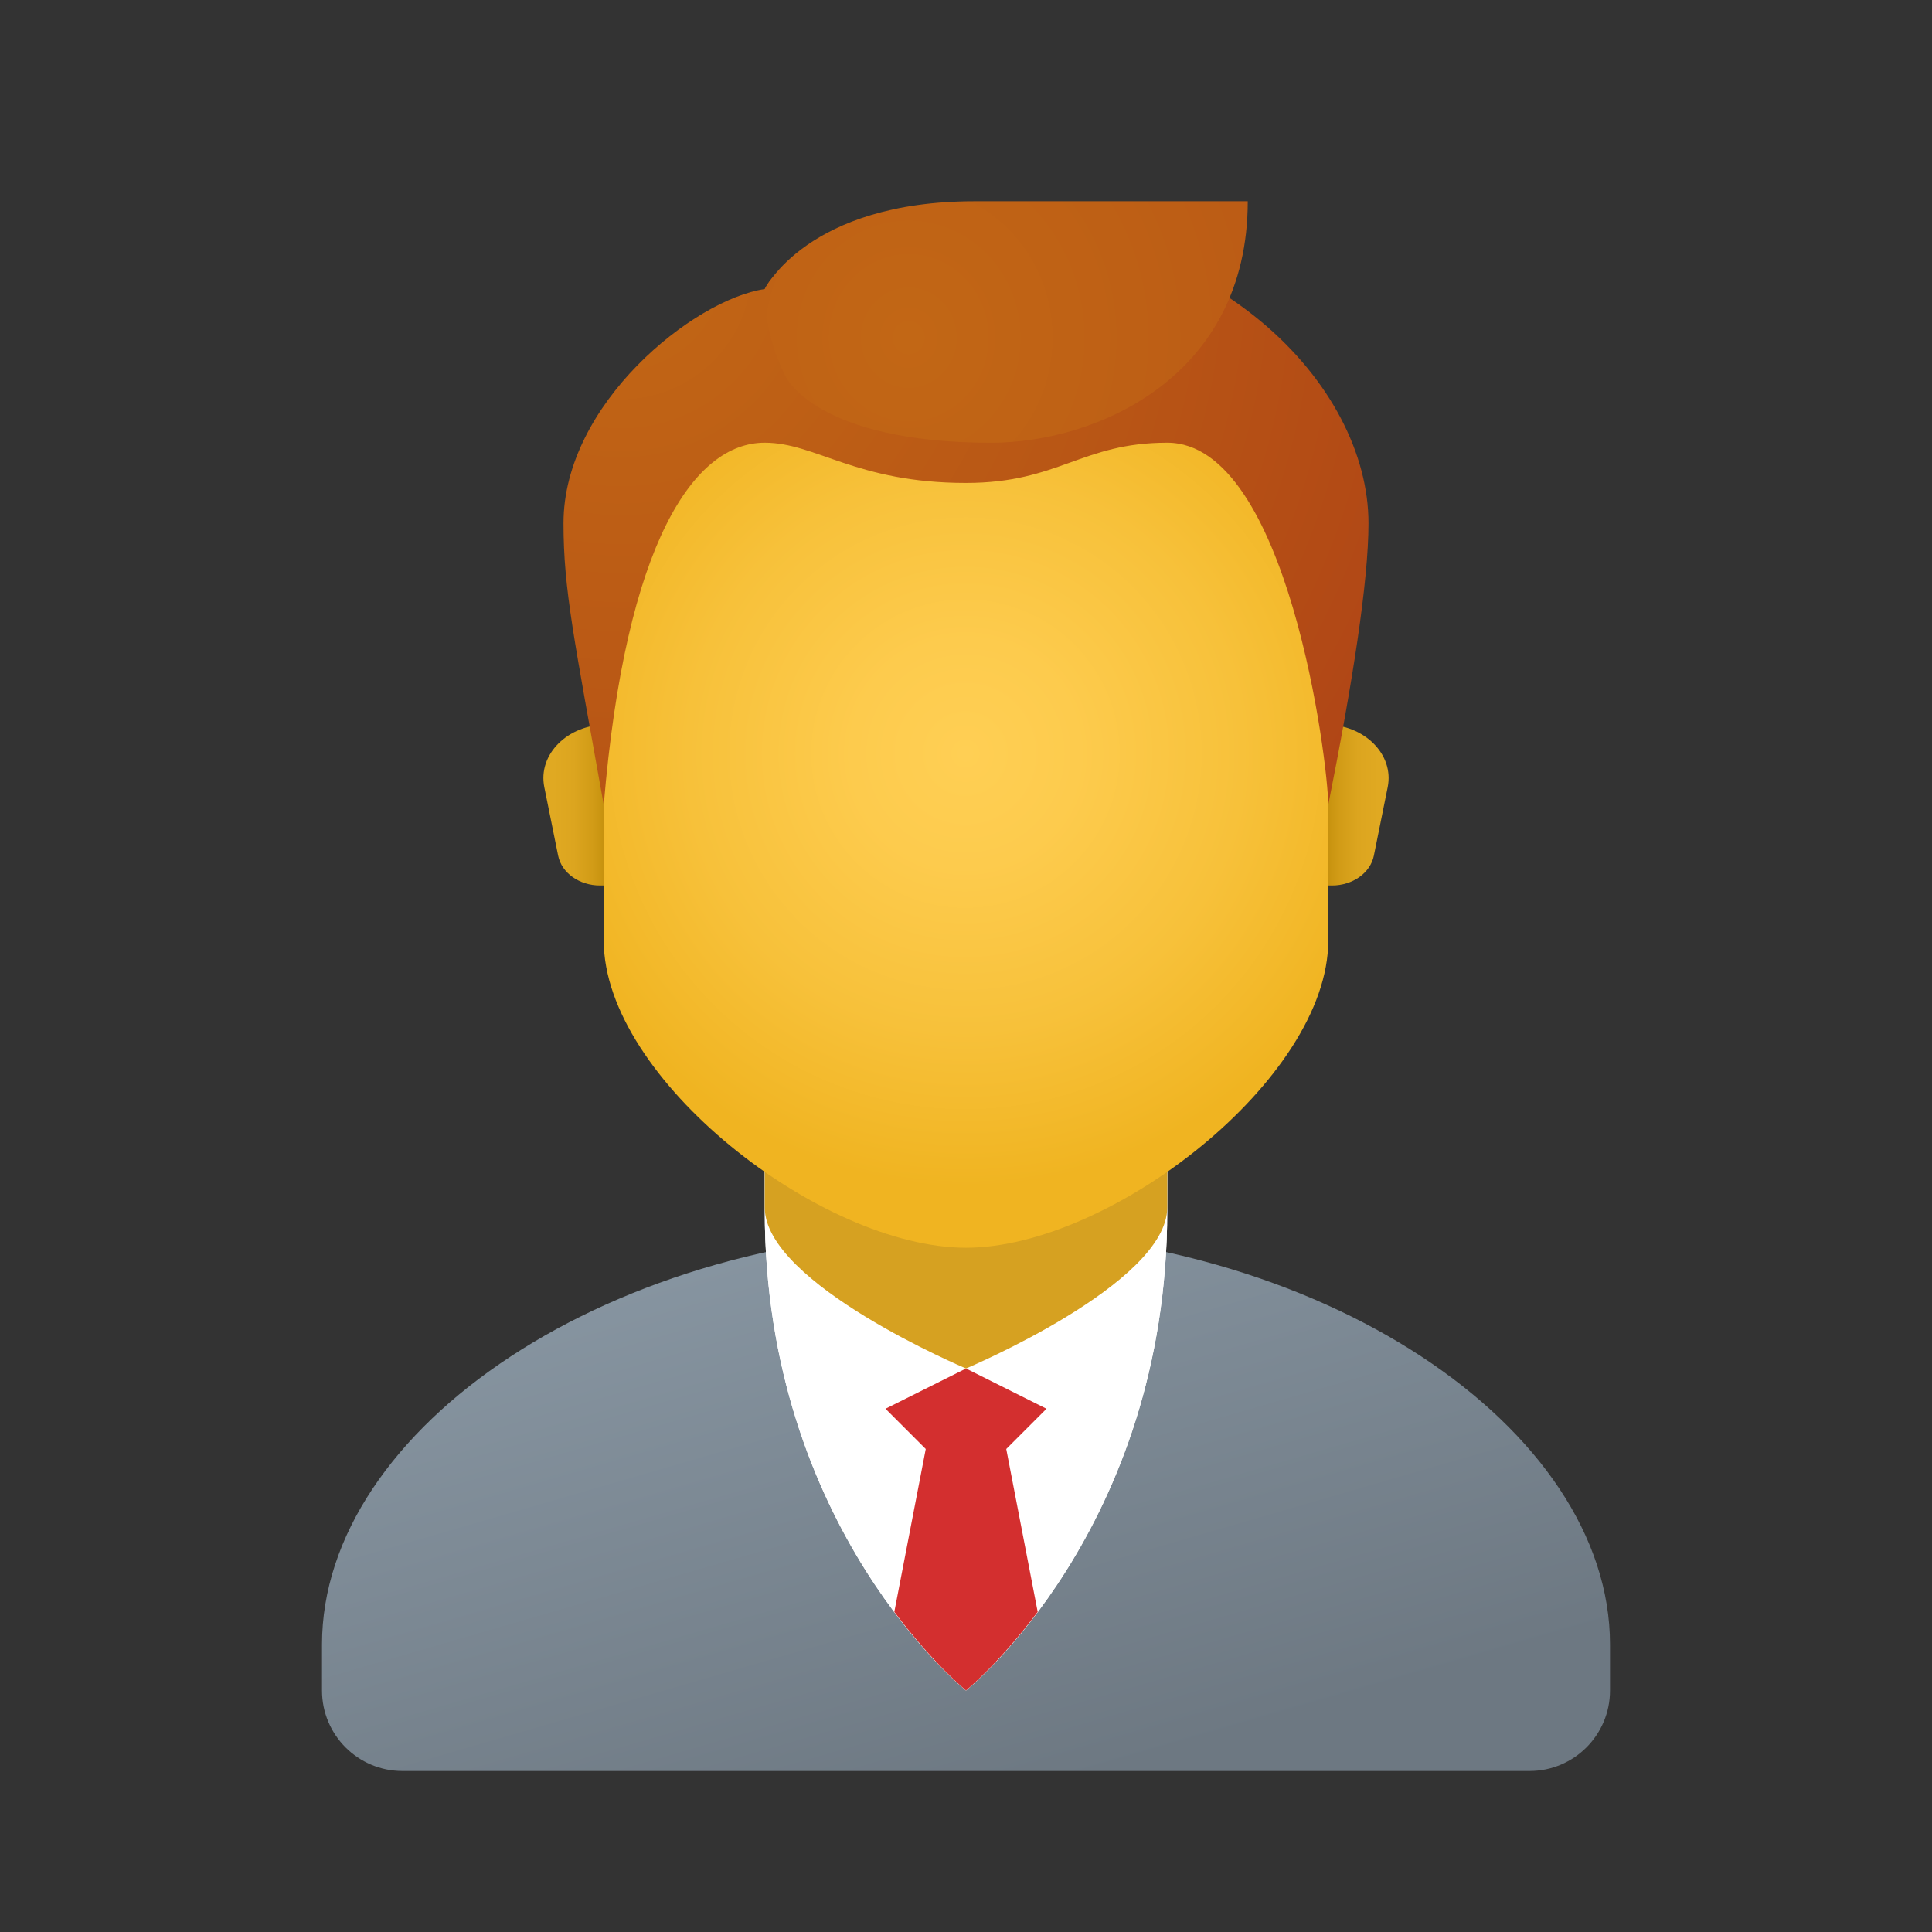 <svg xmlns="http://www.w3.org/2000/svg" viewBox="0 0 48 48" width="100px" height="100px"><rect x="0" y="0" width="48" height="48" fill="#333333" stroke="none"/><linearGradient id="Xa~7BB3f1xzLLHgabOVpGa" x1="20.766" x2="25.05" y1="30.008" y2="44.746" gradientUnits="userSpaceOnUse"><stop offset="0" stop-color="#8795a1"/><stop offset="1" stop-color="#6d7882"/></linearGradient><path fill="url(#Xa~7BB3f1xzLLHgabOVpGa)" d="M24,30.571c-8.837,0-16,4.921-16,10.286V42c0,1.105,0.895,2,2,2h28c1.105,0,2-0.895,2-2	v-1.143C40,35.492,32.837,30.571,24,30.571z"/><path fill="#fff" d="M29,30.079C29,37.991,24,42,24,42s-5-4.009-5-11.921C19,27.442,19,26,19,26h10	C29,26,29,27.442,29,30.079z"/><path fill="#fff" d="M29,30.079C29,37.991,24,42,24,42s-5-4.009-5-11.921C19,27.442,19,26,19,26h10	C29,26,29,27.442,29,30.079z"/><path fill="#d6a121" d="M29,30c0,1.897-5,4-5,4s-5-2.103-5-4c0-2.637,0-7.035,0-7.035h10C29,22.965,29,27.363,29,30z"/><linearGradient id="Xa~7BB3f1xzLLHgabOVpGb" x1="32.917" x2="34.251" y1="20" y2="20" gradientUnits="userSpaceOnUse"><stop offset="0" stop-color="#c48f0c"/><stop offset=".251" stop-color="#d19b16"/><stop offset=".619" stop-color="#dca51f"/><stop offset="1" stop-color="#e0a922"/></linearGradient><path fill="url(#Xa~7BB3f1xzLLHgabOVpGb)" d="M32.916,18h-0.527v4h0.703c0.515,0,0.954-0.312,1.041-0.74l0.344-1.703	C34.642,18.743,33.897,18,32.916,18z"/><linearGradient id="Xa~7BB3f1xzLLHgabOVpGc" x1="336.917" x2="338.251" y1="20" y2="20" gradientTransform="matrix(-1 0 0 1 352 0)" gradientUnits="userSpaceOnUse"><stop offset="0" stop-color="#c48f0c"/><stop offset=".251" stop-color="#d19b16"/><stop offset=".619" stop-color="#dca51f"/><stop offset="1" stop-color="#e0a922"/></linearGradient><path fill="url(#Xa~7BB3f1xzLLHgabOVpGc)" d="M15.084,18h0.527v4h-0.703c-0.515,0-0.954-0.312-1.041-0.74l-0.344-1.703	C13.358,18.743,14.103,18,15.084,18z"/><radialGradient id="Xa~7BB3f1xzLLHgabOVpGd" cx="-39.907" cy="63.368" r="12.224" gradientTransform="translate(59.184 -37.167) scale(.882)" gradientUnits="userSpaceOnUse"><stop offset="0" stop-color="#ffcf54"/><stop offset=".261" stop-color="#fdcb4d"/><stop offset=".639" stop-color="#f7c13a"/><stop offset="1" stop-color="#f0b421"/></radialGradient><path fill="url(#Xa~7BB3f1xzLLHgabOVpGd)" d="M24,6.4c-4.441,0-9,0.675-9,10.275c0,0.768,0,5.877,0,6.698C15,26.8,20.4,31,24,31	s9-4.2,9-7.627c0-0.821,0-5.929,0-6.698C33,7.075,28.441,6.4,24,6.4z"/><radialGradient id="Xa~7BB3f1xzLLHgabOVpGe" cx="-49.61" cy="49.715" r="28.915" gradientTransform="translate(59.184 -37.167) scale(.882)" gradientUnits="userSpaceOnUse"><stop offset="0" stop-color="#c26715"/><stop offset=".508" stop-color="#b85515"/><stop offset="1" stop-color="#ad3f16"/></radialGradient><path fill="url(#Xa~7BB3f1xzLLHgabOVpGe)" d="M24,5.545c-4.354,0-5,1.636-5,1.636c-1.77,0.261-5,2.854-5,5.818c0,1.654,0.265,2.876,1,7	c0.545-6.545,2.249-9,4-9c1.267,0,2.273,1,5,1c2.303,0,2.875-1,5-1c3,0,4,7.968,4,9c0.601-3.01,1-5.555,1-7	C34,9.57,30.209,5.545,24,5.545z"/><radialGradient id="Xa~7BB3f1xzLLHgabOVpGf" cx="-66.617" cy="51.651" r="33.398" gradientTransform="matrix(.843 0 0 .882 78.734 -37.167)" gradientUnits="userSpaceOnUse"><stop offset="0" stop-color="#c26715"/><stop offset=".508" stop-color="#b85515"/><stop offset="1" stop-color="#ad3f16"/></radialGradient><path fill="url(#Xa~7BB3f1xzLLHgabOVpGf)" d="M24.219,5c-4.164,0-5.216,2.182-5.216,2.182c-0.042,1.159,0.522,2.182,0.522,2.182	S20.285,11,24.625,11C27.245,11,31,9.365,31,5C31,5,30.157,5,24.219,5z"/><path fill="#d32f2f" d="M22,35l1,1l-0.781,4.047C23.187,41.339,24,42,24,42s0.813-0.661,1.781-1.953L25,36l1-1l-2-1L22,35z"/></svg>
